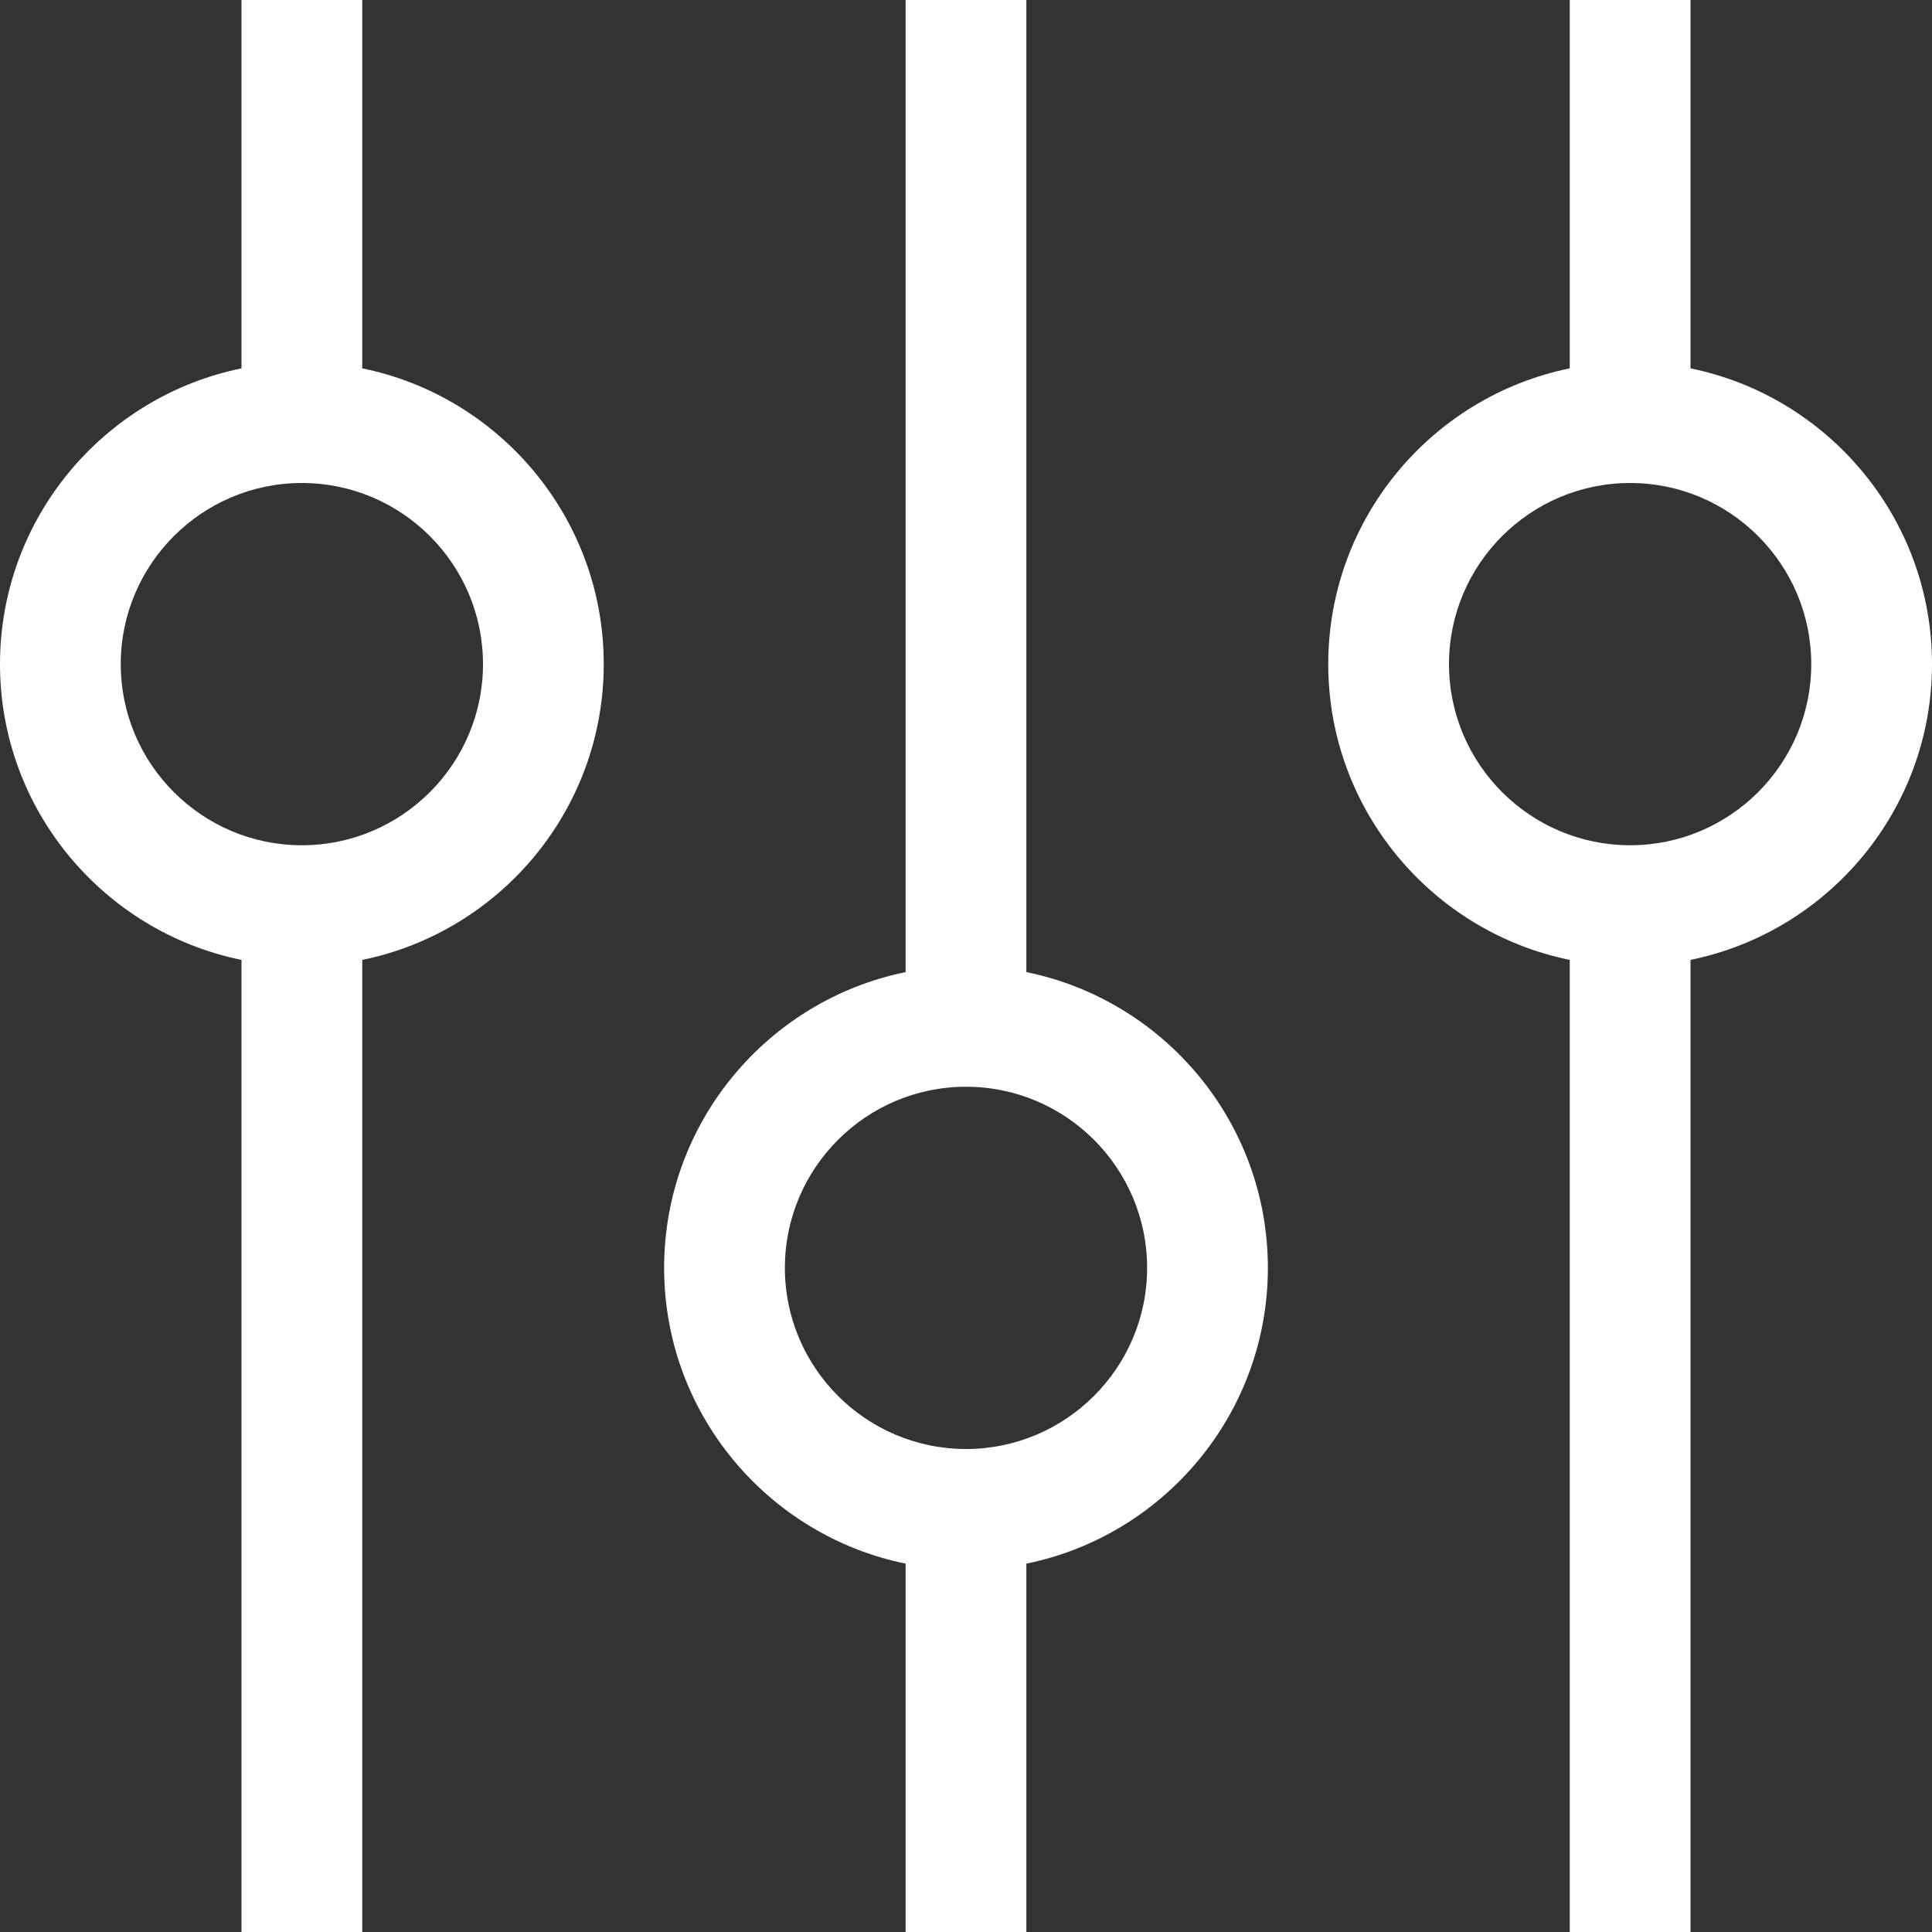 <svg fill="white" id="Capa_1" enable-background="new 0 0 499.999 499.999" height="512" viewBox="0 0 499.999 499.999" width="512" xmlns="http://www.w3.org/2000/svg"><rect x="0" y="0" width="499.999" height="499.999" fill="#333333" stroke="none"/><path d="m265.624 251.581v-251.581h-31.25v251.581c-35.616 7.259-62.5 38.818-62.5 76.544s26.884 69.284 62.5 76.544v95.331h31.25v-95.331c35.616-7.259 62.5-38.818 62.5-76.544s-26.884-69.285-62.5-76.544zm-15.624 123.418c-25.848 0-46.875-21.027-46.875-46.875s21.027-46.875 46.875-46.875 46.875 21.027 46.875 46.875c-.001 25.849-21.027 46.875-46.875 46.875z"/><path d="m93.75 95.331v-95.331h-31.25v95.331c-35.616 7.259-62.5 38.818-62.5 76.544s26.884 69.284 62.5 76.544v251.581h31.25v-251.582c35.616-7.259 62.5-38.818 62.5-76.544s-26.884-69.284-62.5-76.543zm-15.625 123.419c-25.848 0-46.875-21.027-46.875-46.875s21.027-46.875 46.875-46.875 46.875 21.026 46.875 46.875-21.027 46.875-46.875 46.875z"/><path d="m499.999 171.875c0-37.725-26.884-69.284-62.5-76.544v-95.331h-31.25v95.331c-35.616 7.259-62.5 38.818-62.5 76.544s26.884 69.284 62.5 76.544v251.581h31.25v-251.582c35.616-7.259 62.5-38.818 62.5-76.543zm-78.125 46.875c-25.848 0-46.875-21.027-46.875-46.875s21.027-46.875 46.875-46.875 46.875 21.027 46.875 46.875-21.026 46.875-46.875 46.875z"/></svg>